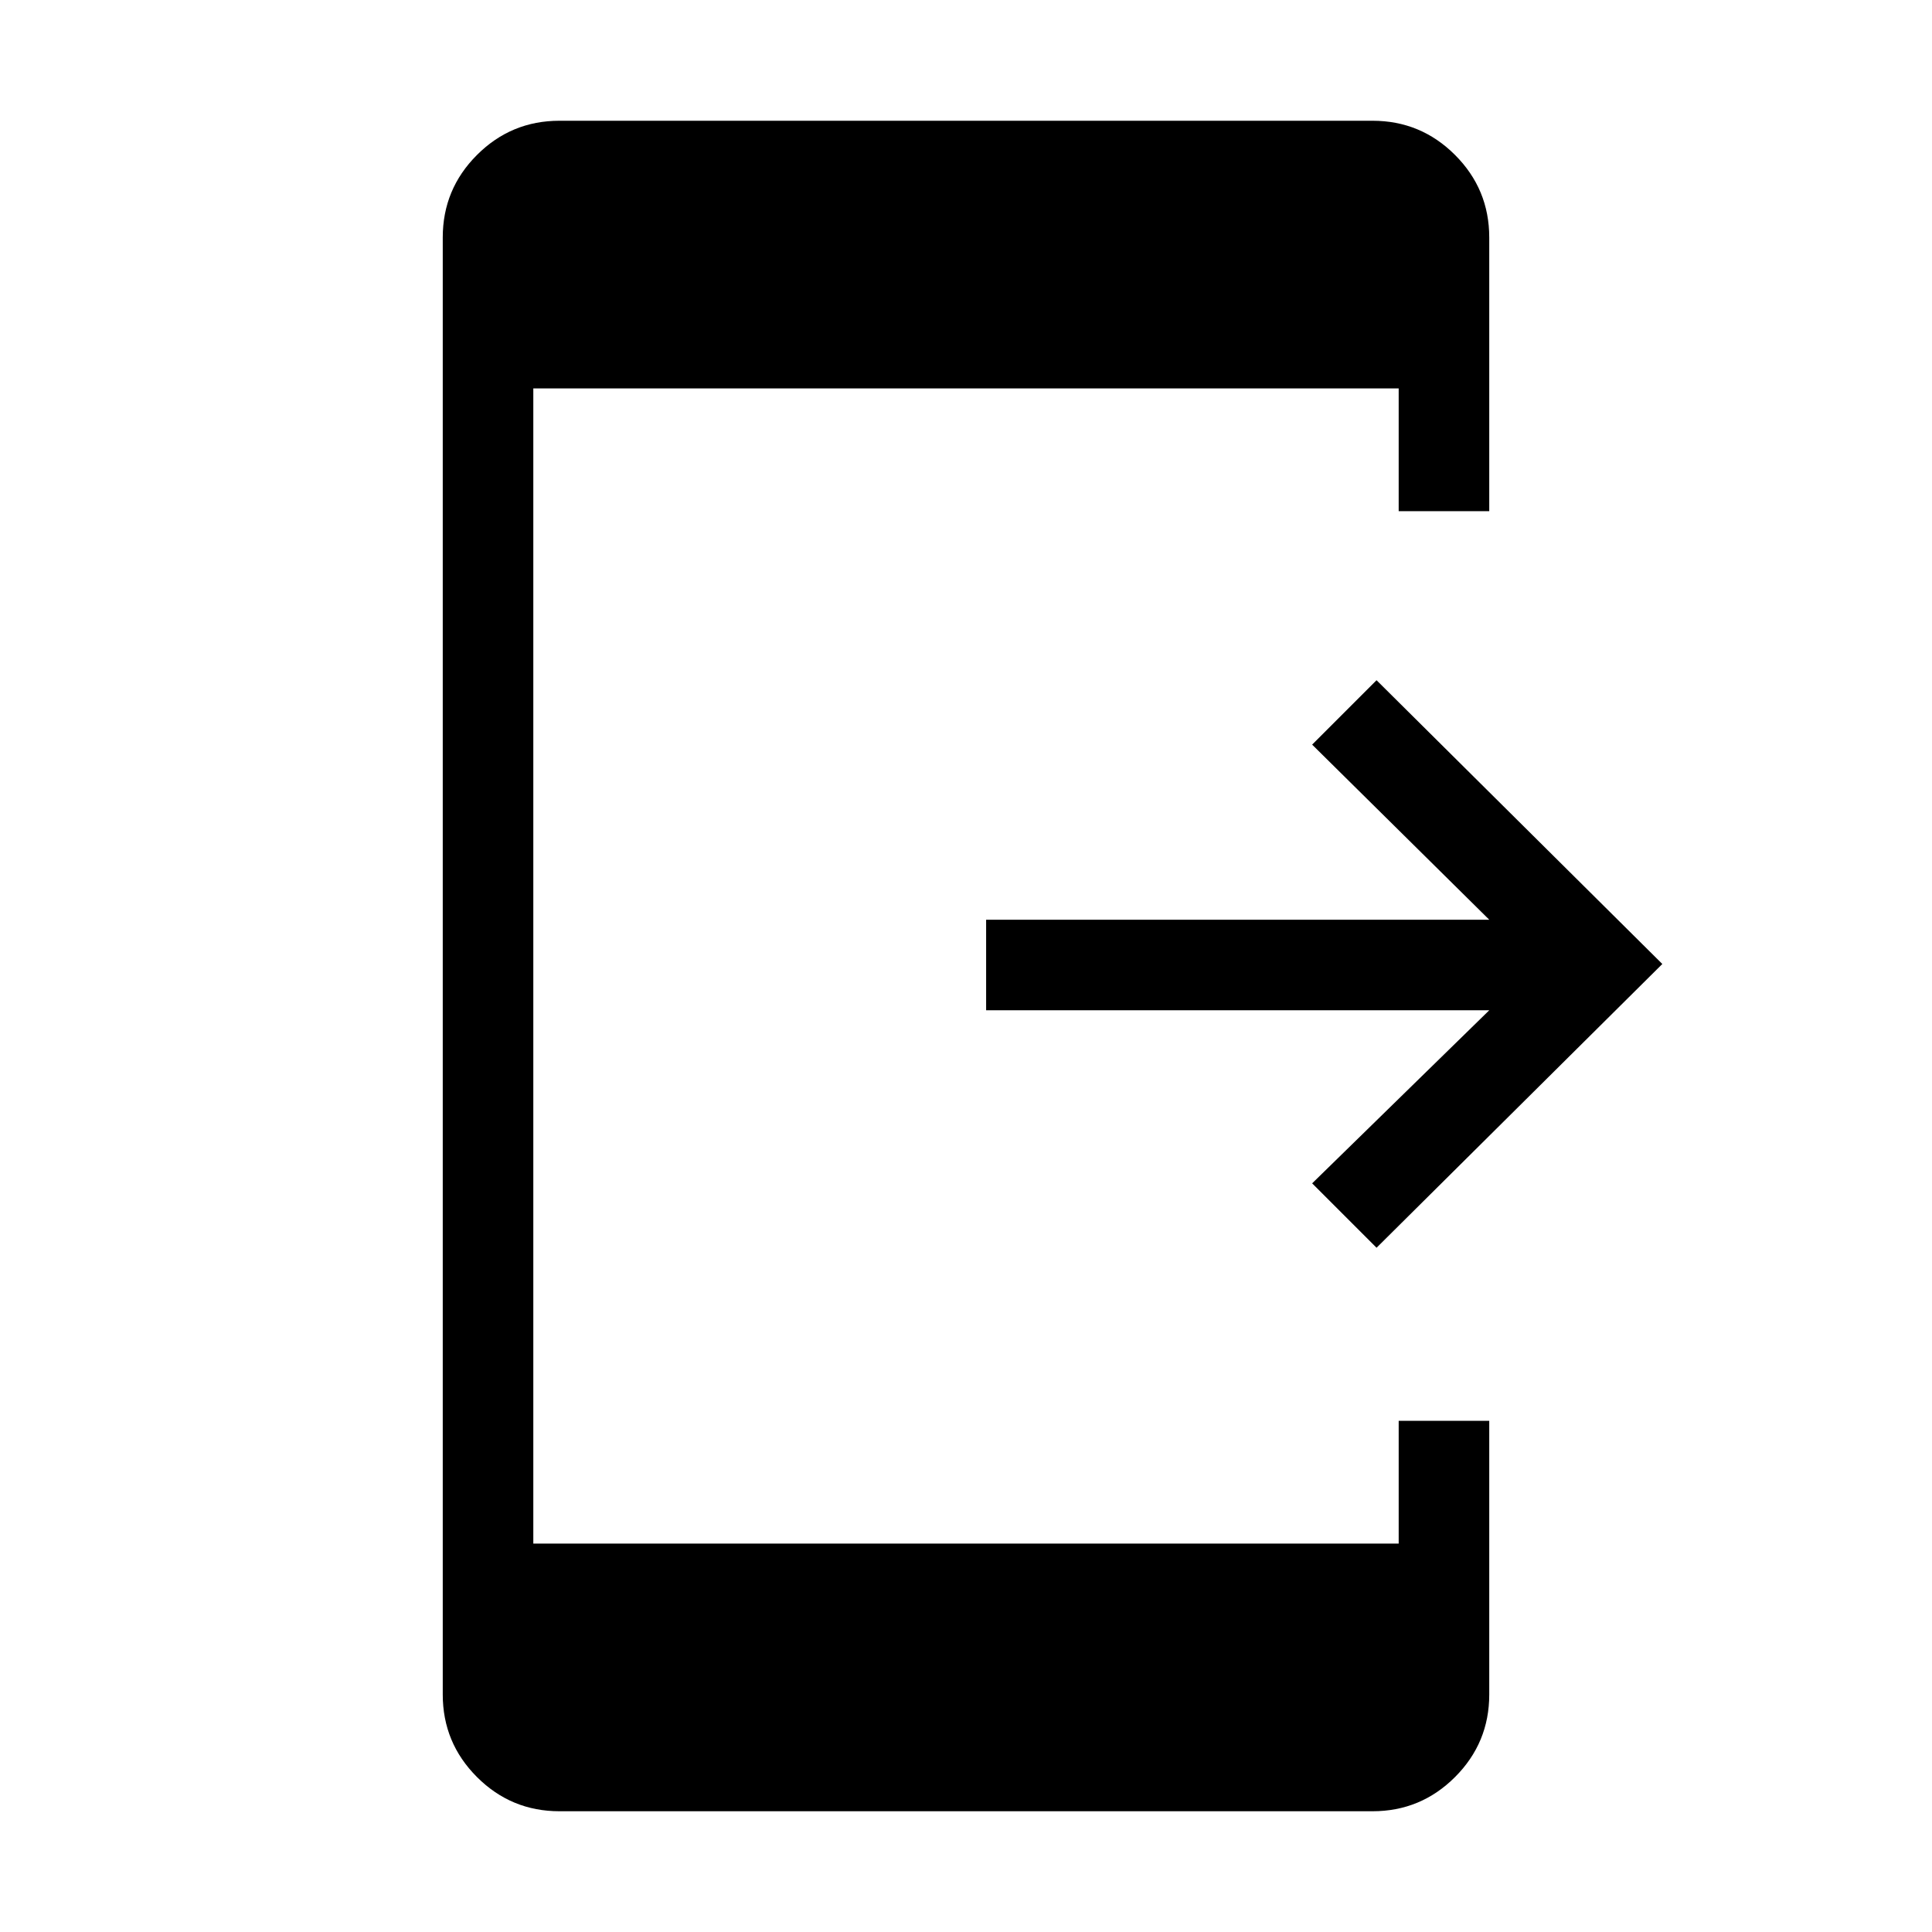<svg xmlns="http://www.w3.org/2000/svg" height="48" width="48"><path d="m34.2 31-1.6-1.6 4.4-4.3H24.5v-2.25H37l-4.4-4.35 1.6-1.6 7.1 7.05ZM13.9 45q-1.2 0-2.05-.85Q11 43.3 11 42.1V5.9q0-1.2.85-2.05Q12.7 3 13.9 3h20.2q1.2 0 2.05.85.85.85.85 2.05v6.8h-2.25V9.65h-21.5v28.7h21.5V35.3H37v6.8q0 1.2-.85 2.05-.85.85-2.05.85Z"/></svg>